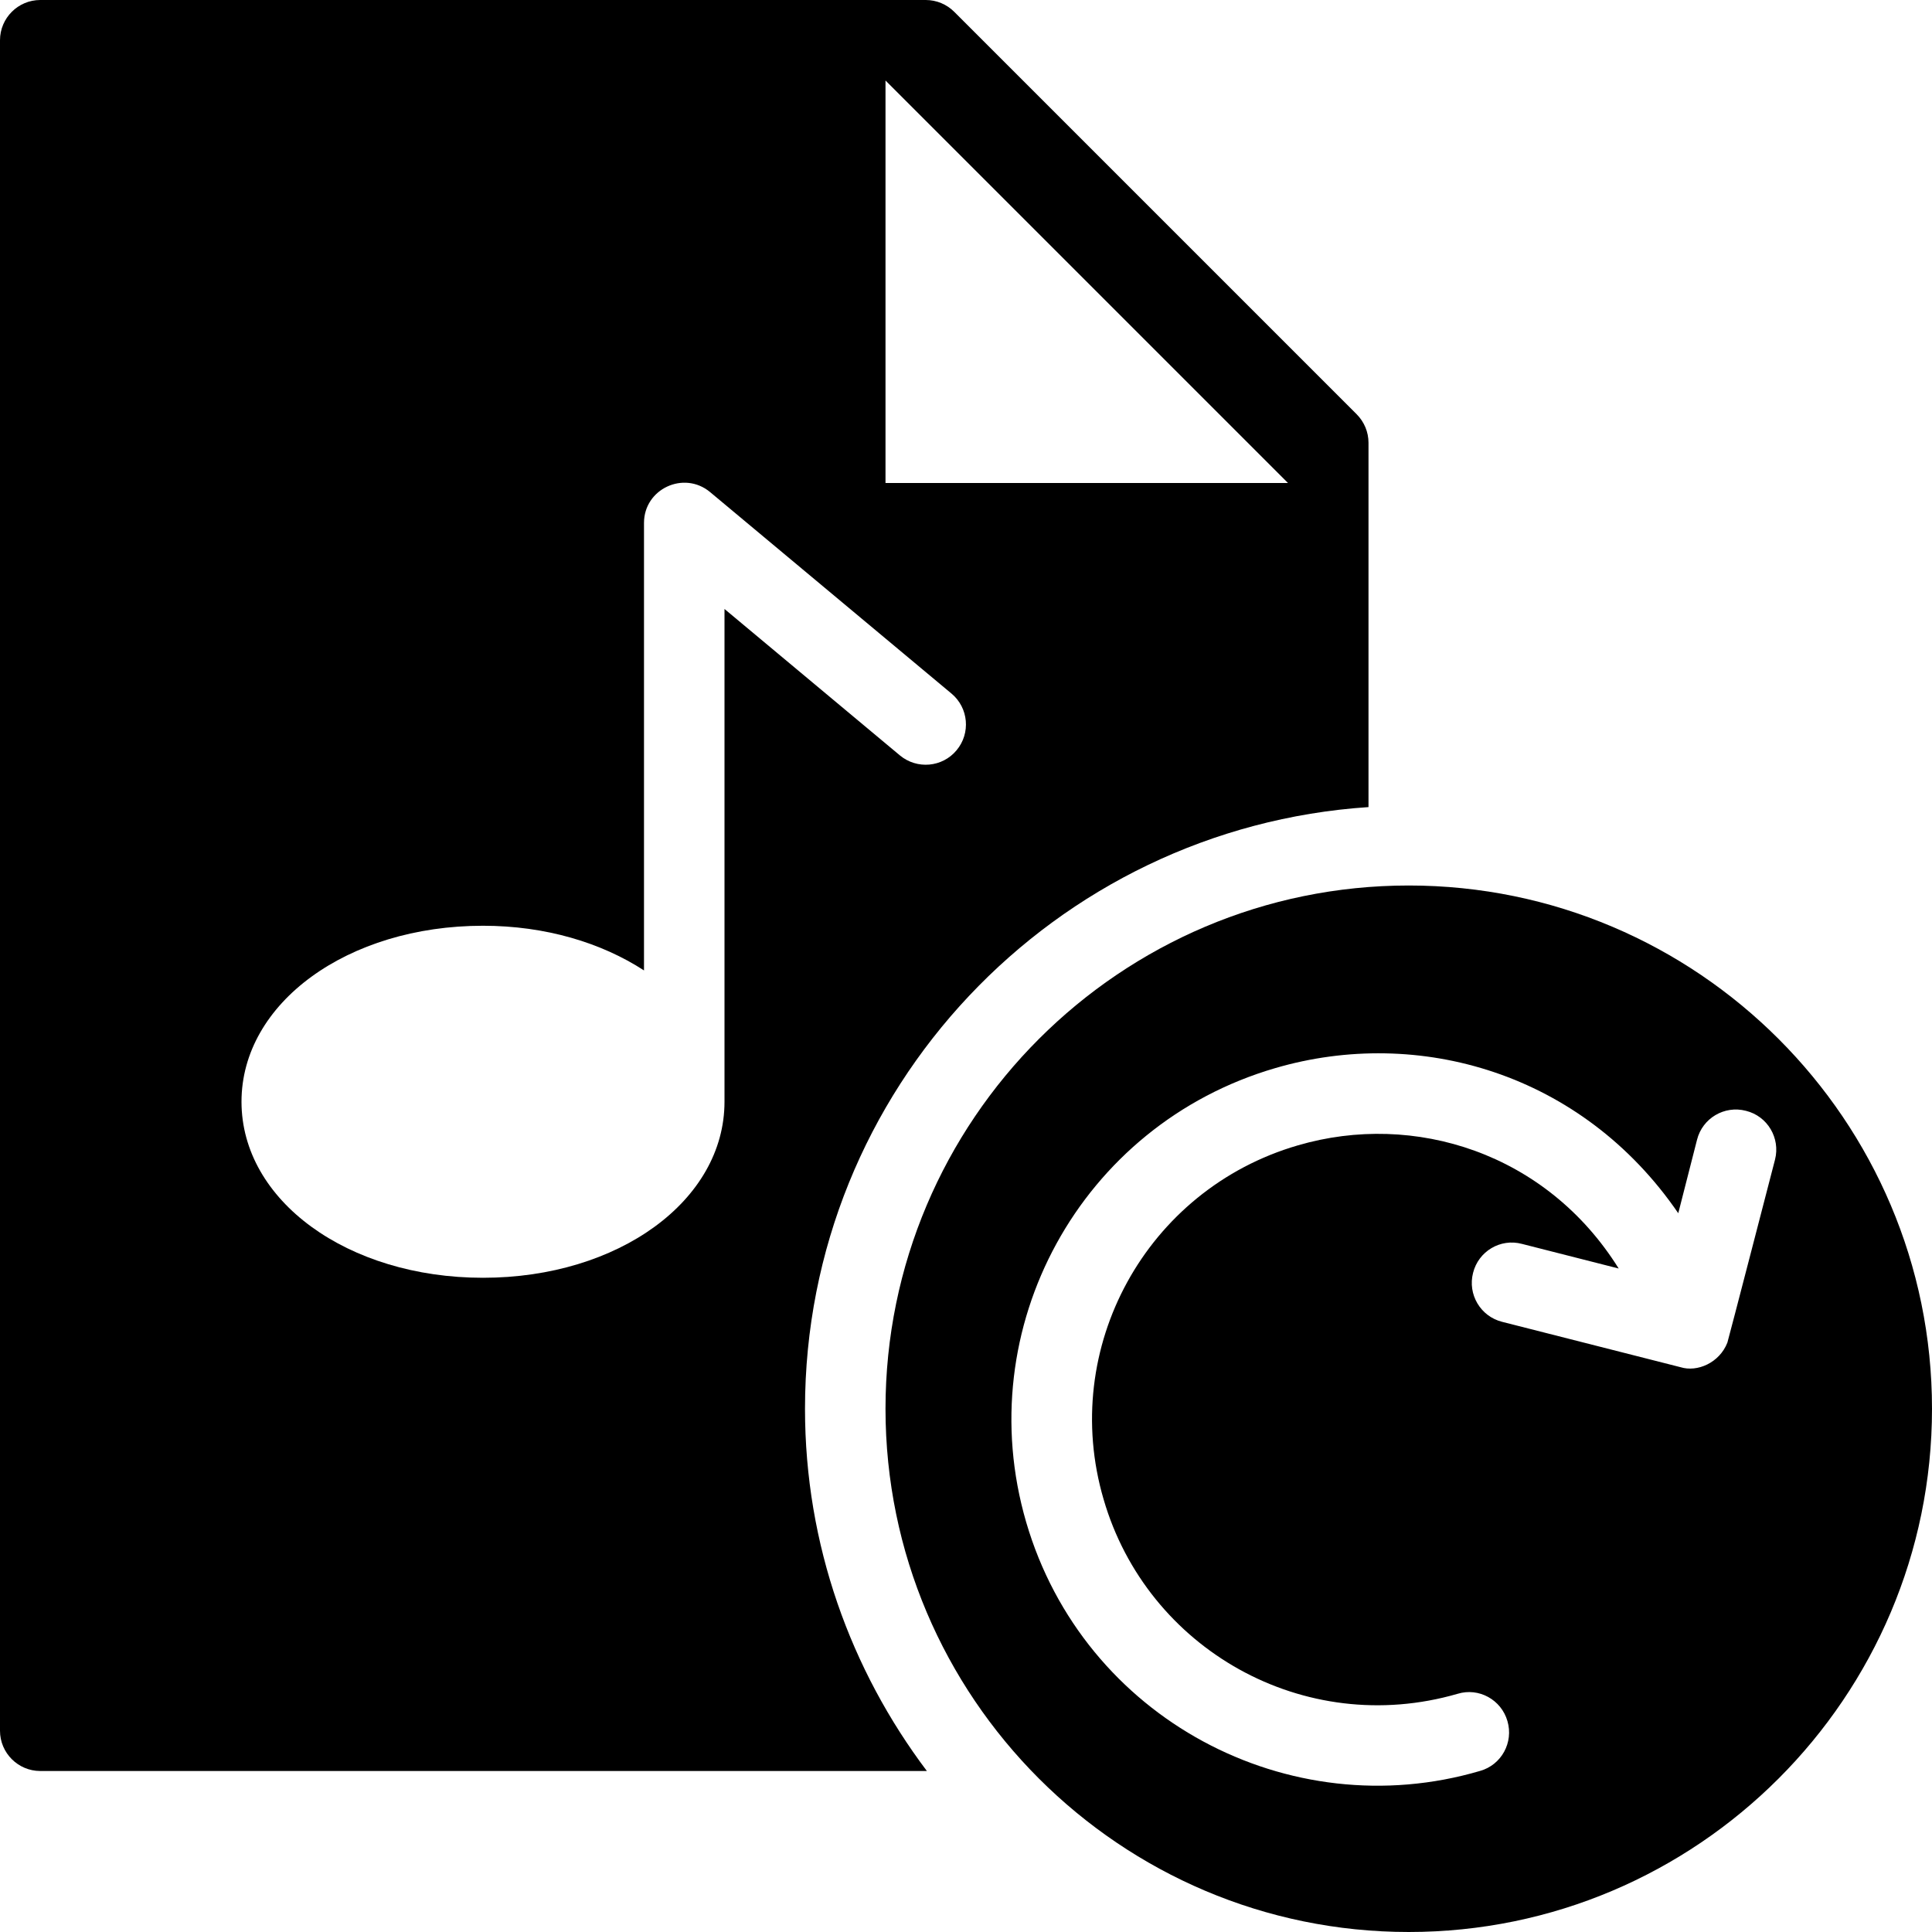 <?xml version="1.0" encoding="utf-8"?>
<!-- Generator: Adobe Illustrator 19.2.1, SVG Export Plug-In . SVG Version: 6.00 Build 0)  -->
<svg version="1.1" xmlns="http://www.w3.org/2000/svg" xmlns:xlink="http://www.w3.org/1999/xlink" x="0px" y="0px" width="24px"
	 height="24px" viewBox="0 0 24 24" enable-background="new 0 0 24 24" xml:space="preserve">
<g id="Filled_Icons">
	<g>
		<path d="M17.5,11c-3.584,0-6.5,2.916-6.5,6.5s2.916,6.5,6.5,6.5s6.5-2.916,6.5-6.5S21.084,11,17.5,11z M22.05,14.405
			c0,0-0.584,2.255-0.592,2.274c-0.099,0.252-0.375,0.369-0.581,0.305l-2.218-0.564c-0.268-0.068-0.429-0.341-0.36-0.608
			c0.067-0.268,0.339-0.431,0.607-0.36l1.202,0.306c-0.896-1.436-2.539-1.953-3.985-1.53c-1.885,0.548-2.964,2.518-2.414,4.396
			c0.54,1.862,2.491,2.97,4.398,2.417c0.264-0.081,0.543,0.074,0.619,0.339c0.078,0.265-0.074,0.544-0.34,0.619
			c-2.371,0.698-4.926-0.647-5.639-3.092c-0.702-2.41,0.676-4.934,3.096-5.639c1.776-0.519,3.808,0.056,5.005,1.803l0.233-0.912
			c0.067-0.268,0.34-0.43,0.608-0.36C21.957,13.865,22.118,14.138,22.05,14.405z"/>
		<g>
			<path d="M10,17.5c0-3.967,3.098-7.215,7-7.474V5.5c0-0.133-0.053-0.259-0.146-0.353l-5-5C11.76,0.053,11.633,0,11.5,0h-11
				C0.225,0,0,0.224,0,0.5v21C0,21.776,0.225,22,0.5,22h11.014C10.568,20.745,10,19.19,10,17.5z M11,1l5,5h-5V1z M9,13.686
				c0,1.227-1.317,2.187-3,2.187s-3-0.96-3-2.187C3,12.46,4.317,11.5,6,11.5c0.779,0,1.472,0.212,2,0.555V6.496
				c0-0.423,0.495-0.653,0.82-0.384l3,2.504c0.212,0.177,0.24,0.492,0.063,0.704c-0.177,0.213-0.492,0.24-0.704,0.064L9,7.565
				V13.686z"/>
		</g>
	</g>
</g>
<g id="Invisible_Shape">
	<rect fill="none" width="24" height="24"/>
</g>
</svg>
